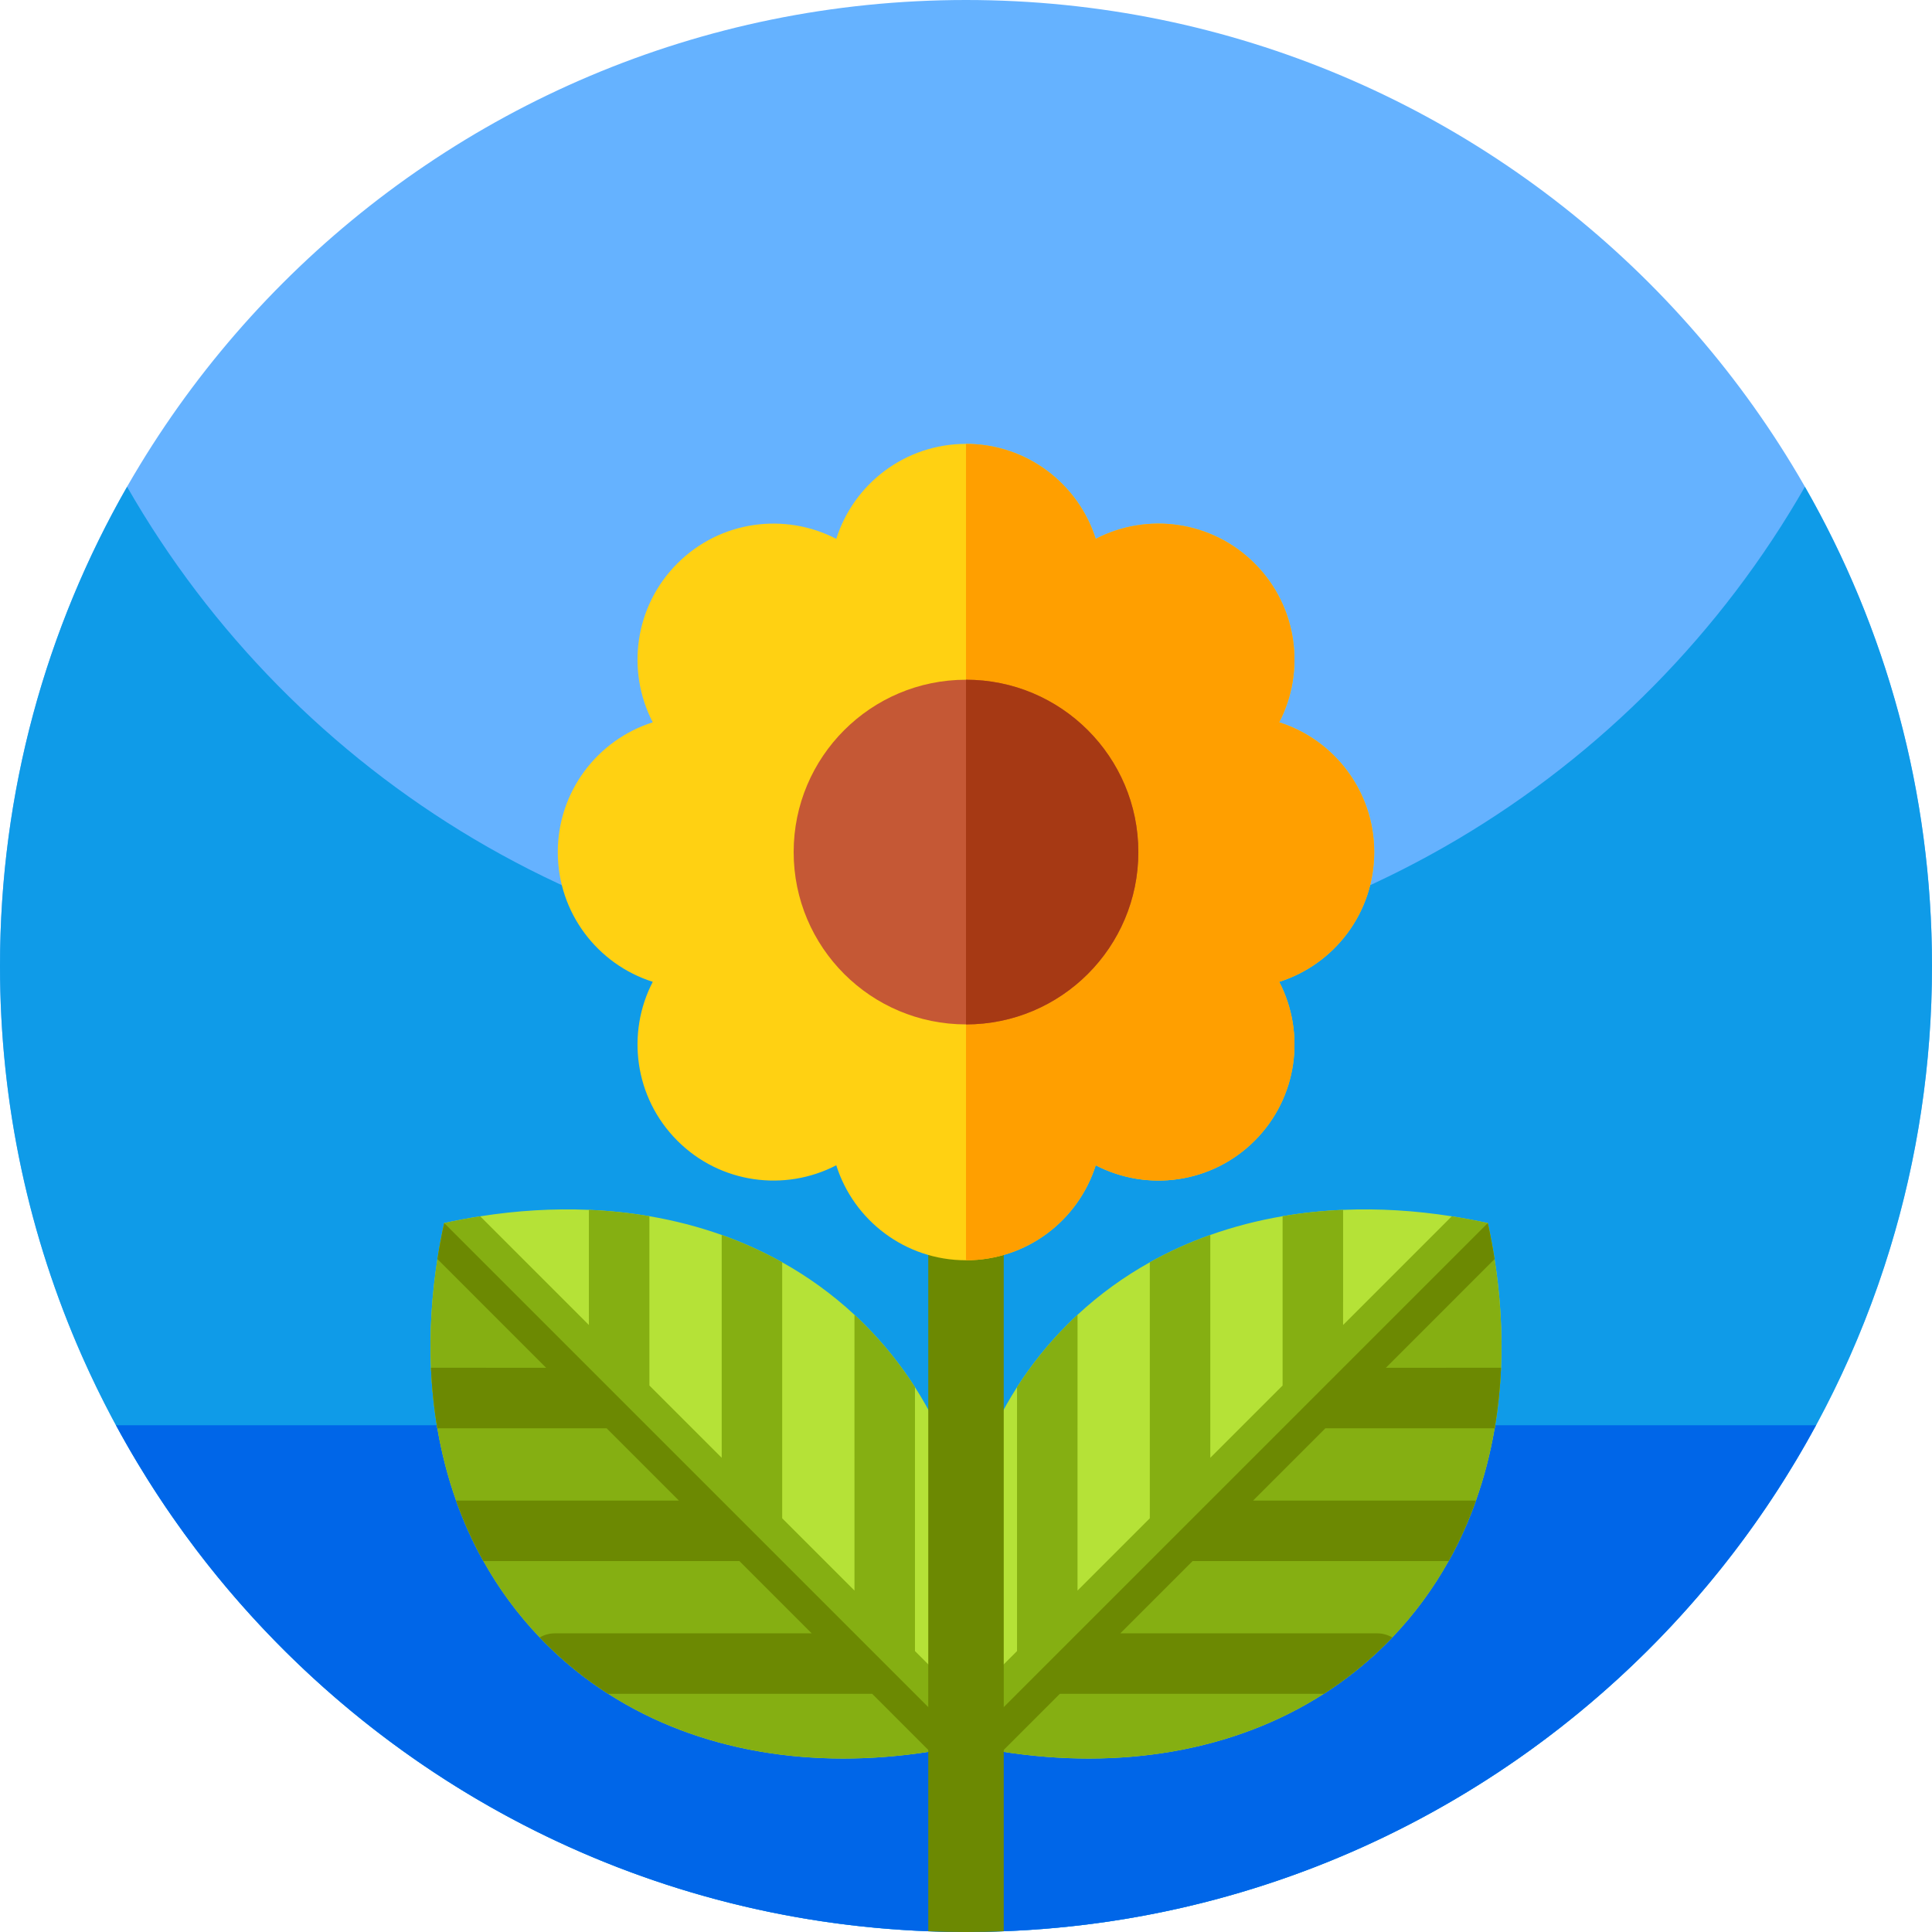 <svg height="512pt" viewBox="0 0 512 512" width="512pt" xmlns="http://www.w3.org/2000/svg"><path d="m512 256c0 141.387-114.613 256-256 256s-256-114.613-256-256 114.613-256 256-256 256 114.613 256 256zm0 0" fill="#65b2ff"/><path d="m512 256c0 26.051-3.891 51.191-11.129 74.871-32.012 104.848-129.543 181.129-244.871 181.129-104.559 0-194.488-62.699-234.23-152.551-14-31.629-21.77-66.629-21.77-103.449 0-46.219 12.25-89.57 33.68-127 44.121 77.07 127.16 129 222.32 129s178.211-51.93 222.32-129c21.43 37.43 33.68 80.781 33.68 127zm0 0" fill="#0f9be8"/><path d="m481.262 377.699c-7.16 13.223-15.434 25.742-24.723 37.43-44.969 56.59-113.367 93.711-190.539 96.672-3.309.141-6.648.199-10 .199s-6.691-.059-10-.199c-77.172-2.961-145.57-40.082-190.539-96.672-9.289-11.688-17.562-24.207-24.723-37.43zm0 0" fill="#0066e8"/><path d="m367.406 435.52c-5.109 5.109-10.672 9.562-16.617 13.367-23.93 15.332-54.027 20.215-85.242 15.312-3.172-.496-6.355-1.098-9.547-1.793-.695-3.188-1.297-6.375-1.789-9.543-4.902-31.219-.023-61.309 15.309-85.246 3.805-5.941 8.258-11.504 13.367-16.613.879-.879 1.77-1.738 2.672-2.574 5.871-5.445 12.293-10.078 19.156-13.91 5.113-2.859 10.469-5.273 16.027-7.246 6.16-2.184 12.57-3.84 19.16-4.965 5.238-.895 10.59-1.453 16.035-1.684 9.387-.402 19.039.176 28.801 1.707 3.172.496 6.359 1.098 9.547 1.793.695 3.188 1.297 6.375 1.793 9.547 1.531 9.758 2.109 19.414 1.707 28.801-.23 5.445-.793 10.801-1.684 16.039-1.129 6.59-2.777 12.996-4.965 19.148-1.977 5.566-4.391 10.926-7.25 16.039-4.07 7.289-9.039 14.082-14.93 20.238-.512.531-1.027 1.059-1.551 1.582zm0 0" fill="#b5e237"/><path d="m367.406 435.523c-27.762 27.762-69.02 36.168-111.402 26.883l138.281-138.281c9.285 42.383.879 83.641-26.879 111.398zm0 0" fill="#85af12"/><path d="m367.406 435.52c-5.109 5.109-10.672 9.562-16.617 13.367l-69.926-.004-15.316 15.316c-3.172-.496-6.355-1.098-9.547-1.793-.695-3.188-1.297-6.375-1.789-9.543l15.312-15.316-.004-69.93c3.805-5.941 8.258-11.504 13.367-16.613.879-.879 1.77-1.738 2.672-2.574l-.004 73.09 19.16-19.16v-67.84c5.113-2.859 10.469-5.273 16.027-7.246v59.055l19.16-19.156v-44.863c5.238-.895 10.59-1.453 16.035-1.684l-.004 30.516 28.805-28.809c3.172.496 6.359 1.098 9.547 1.793.695 3.188 1.297 6.375 1.793 9.547l-28.809 28.805 30.516-.004c-.23 5.445-.793 10.801-1.684 16.039l-44.859-.004-19.16 19.156 59.055-.004c-1.977 5.566-4.391 10.926-7.25 16.039l-67.836-.004-19.156 19.16 68.047-.004c1.465 0 2.836.395 4.016 1.086-.512.531-1.027 1.059-1.551 1.582zm0 0" fill="#85af12"/><path d="m367.406 435.52c-5.109 5.109-10.672 9.562-16.617 13.367l-69.926-.004-15.316 15.316c-3.172-.496-6.355-1.098-9.547-1.793l138.285-138.285c.695 3.191 1.297 6.375 1.789 9.547l-28.805 28.809 30.516-.004c-.23 5.445-.797 10.801-1.688 16.039l-44.859-.004-19.156 19.156 59.051-.004c-1.977 5.566-4.387 10.926-7.246 16.039l-67.836-.004-19.16 19.16 68.047-.004c1.469 0 2.84.395 4.02 1.082-.512.535-1.027 1.062-1.551 1.586zm0 0" fill="#6c8902"/><path d="m144.594 435.52c5.109 5.109 10.672 9.562 16.617 13.367 23.93 15.332 54.027 20.215 85.242 15.312 3.172-.496 6.355-1.098 9.547-1.793.695-3.188 1.297-6.375 1.789-9.543 4.902-31.219.023-61.309-15.309-85.246-3.805-5.941-8.258-11.504-13.367-16.613-.879-.879-1.77-1.738-2.672-2.574-5.871-5.445-12.293-10.078-19.156-13.91-5.113-2.859-10.469-5.273-16.027-7.246-6.16-2.184-12.57-3.84-19.16-4.965-5.238-.895-10.59-1.453-16.035-1.684-9.387-.402-19.039.176-28.801 1.707-3.172.496-6.359 1.098-9.547 1.793-.695 3.188-1.297 6.375-1.789 9.547-1.531 9.758-2.109 19.414-1.711 28.801.23 5.445.797 10.801 1.688 16.039 1.125 6.59 2.777 12.996 4.965 19.148 1.977 5.566 4.387 10.926 7.246 16.039 4.07 7.289 9.039 14.082 14.93 20.238.512.531 1.027 1.059 1.551 1.582zm0 0" fill="#b5e237"/><path d="m144.594 435.523c27.762 27.762 69.02 36.168 111.402 26.883l-138.281-138.281c-9.285 42.383-.879 83.641 26.879 111.398zm0 0" fill="#85af12"/><path d="m144.594 435.52c5.109 5.109 10.672 9.562 16.617 13.367l69.93-.004 15.312 15.316c3.172-.496 6.359-1.098 9.547-1.793.695-3.188 1.297-6.375 1.793-9.543l-15.316-15.316.004-69.93c-3.805-5.941-8.258-11.504-13.367-16.613-.875-.879-1.766-1.738-2.672-2.574l.004 73.09-19.16-19.16v-67.84c-5.109-2.859-10.469-5.273-16.027-7.246v59.055l-19.16-19.156v-44.863c-5.238-.895-10.586-1.453-16.035-1.684l.004 30.516-28.805-28.809c-3.172.496-6.355 1.098-9.547 1.793-.695 3.188-1.293 6.375-1.789 9.547l28.805 28.805-30.512-.004c.23 5.445.793 10.801 1.684 16.039l44.859-.004 19.16 19.156-59.055-.004c1.977 5.566 4.387 10.926 7.246 16.039l67.836-.004 19.16 19.16-68.047-.004c-1.465 0-2.84.395-4.016 1.086.508.531 1.023 1.059 1.547 1.582zm0 0" fill="#85af12"/><path d="m144.594 435.52c5.109 5.109 10.672 9.562 16.617 13.367l69.93-.004 15.312 15.316c3.172-.496 6.359-1.098 9.547-1.793l-138.285-138.285c-.695 3.191-1.297 6.375-1.789 9.547l28.805 28.809-30.516-.004c.23 5.445.797 10.801 1.688 16.039l44.859-.004 19.156 19.156-59.051-.004c1.977 5.566 4.387 10.926 7.246 16.039l67.836-.004 19.16 19.16-68.047-.004c-1.469 0-2.84.395-4.02 1.082.512.535 1.027 1.062 1.551 1.586zm0 0" fill="#6c8902"/><path d="m266 258v253.801c-3.309.141-6.648.199-10 .199s-6.691-.059-10-.199v-253.801zm0 0" fill="#6c8902"/><path d="m339 260.191c7.059 13.582 4.891 30.711-6.512 42.113-11.398 11.398-28.527 13.566-42.109 6.508-4.617 14.602-18.258 25.172-34.379 25.172s-29.77-10.57-34.379-25.172c-13.59 7.059-30.723 4.891-42.109-6.508-11.402-11.402-13.57-28.531-6.523-42.113-14.59-4.617-25.168-18.258-25.168-34.379s10.578-29.77 25.168-34.391c-7.047-13.578-4.879-30.707 6.523-42.109 11.387-11.391 28.52-13.559 42.109-6.508 4.609-14.59 18.258-25.172 34.379-25.172s29.762 10.582 34.379 25.172c13.582-7.051 30.711-4.883 42.109 6.508 11.402 11.402 13.57 28.531 6.512 42.109 14.602 4.621 25.18 18.27 25.18 34.391s-10.578 29.762-25.18 34.379zm0 0" fill="#ffd112"/><path d="m339 260.191c7.059 13.582 4.891 30.711-6.512 42.113-11.398 11.398-28.527 13.566-42.109 6.508-4.617 14.602-18.258 25.172-34.379 25.172v-216.352c16.121 0 29.762 10.582 34.379 25.172 13.582-7.051 30.711-4.883 42.109 6.508 11.402 11.402 13.57 28.531 6.512 42.109 14.602 4.621 25.18 18.27 25.18 34.391s-10.578 29.762-25.18 34.379zm0 0" fill="#ff9f00"/><path d="m301.672 225.809c0 25.223-20.449 45.668-45.672 45.668s-45.672-20.445-45.672-45.668 20.449-45.672 45.672-45.672 45.672 20.449 45.672 45.672zm0 0" fill="#c55835"/><path d="m301.672 225.809c0 25.219-20.453 45.668-45.672 45.668v-91.34c25.219 0 45.672 20.453 45.672 45.672zm0 0" fill="#a63914"/></svg>